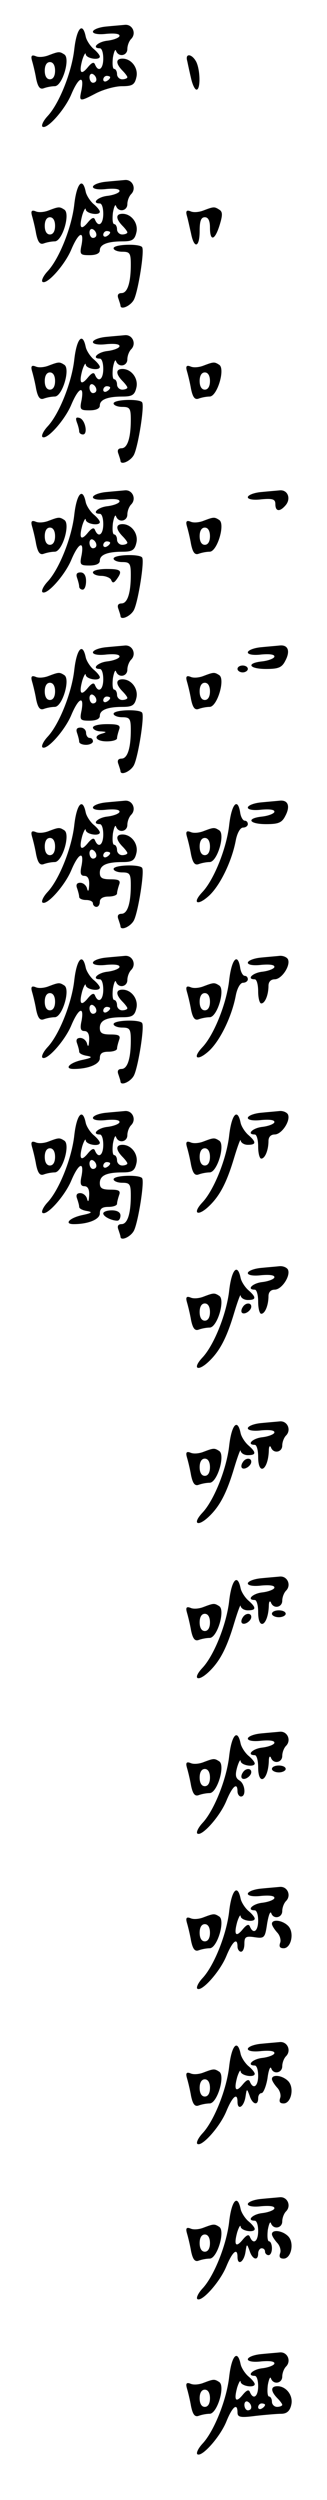 <?xml version="1.0" standalone="no"?>
<!DOCTYPE svg PUBLIC "-//W3C//DTD SVG 20010904//EN"
 "http://www.w3.org/TR/2001/REC-SVG-20010904/DTD/svg10.dtd">
<svg version="1.0" xmlns="http://www.w3.org/2000/svg"
 width="95pt" height="725pt" viewBox="0 0 95 725"
 preserveAspectRatio="xMidYMid meet">
<g transform="translate(0,725) scale(0.1,-0.1)"
fill="#000000" stroke="none">
<path d="M308 7173 c-21 -2 -38 -9 -38 -15 0 -6 16 -9 40 -6 25 2 39 0 37 -7
-2 -5 -18 -11 -35 -13 -28 -3 -47 -22 -22 -22 6 0 10 -13 10 -30 0 -30 -14
-41 -24 -17 -3 8 -9 6 -20 -7 -21 -26 -27 -17 -17 20 5 16 10 23 10 17 1 -13
41 -19 41 -7 0 4 -8 14 -19 23 -10 9 -20 25 -22 35 -9 44 -26 24 -33 -35 -7
-67 -44 -160 -78 -196 -12 -13 -18 -26 -15 -30 12 -11 65 48 84 93 21 50 38
58 30 14 -8 -36 -7 -36 43 -10 22 11 55 20 74 20 30 0 37 4 42 25 7 27 -14 55
-40 55 -20 0 -20 -14 -1 -34 8 -8 15 -17 15 -20 0 -3 -7 -6 -15 -6 -8 0 -15 7
-15 15 0 8 -4 15 -8 15 -5 0 -6 15 -4 33 3 17 7 26 9 20 7 -20 33 -15 33 5 0
10 5 23 11 29 16 16 4 43 -18 41 -10 -1 -35 -3 -55 -5z m-28 -154 c0 -5 -4 -9
-10 -9 -5 0 -10 7 -10 16 0 8 5 12 10 9 6 -3 10 -10 10 -16z m40 7 c0 -3 -4
-8 -10 -11 -5 -3 -10 -1 -10 4 0 6 5 11 10 11 6 0 10 -2 10 -4z"/>
<path d="M142 7090 c-12 -5 -29 -7 -38 -3 -12 5 -15 1 -11 -13 3 -10 9 -34 12
-52 5 -24 11 -32 22 -28 8 3 22 6 32 6 22 0 46 80 28 92 -14 9 -16 9 -45 -2z
m18 -45 c0 -16 -6 -25 -15 -25 -9 0 -15 9 -15 25 0 16 6 25 15 25 9 0 15 -9
15 -25z"/>
<path d="M544 7073 c2 -10 7 -33 11 -50 4 -18 11 -33 16 -33 12 0 11 57 -1 81
-13 24 -33 25 -26 2z"/>
<path d="M308 6723 c-21 -2 -38 -9 -38 -15 0 -6 16 -9 40 -6 25 2 39 0 37 -7
-2 -5 -18 -11 -35 -13 -28 -3 -47 -22 -22 -22 6 0 10 -13 10 -30 0 -30 -14
-41 -24 -17 -3 8 -9 6 -20 -7 -21 -26 -27 -17 -17 20 5 16 10 23 10 17 1 -13
41 -19 41 -7 0 4 -8 14 -19 23 -10 9 -20 25 -22 35 -9 44 -26 24 -33 -35 -7
-67 -44 -160 -78 -196 -12 -13 -18 -26 -15 -30 12 -11 65 48 84 93 21 50 38
58 30 14 -6 -28 -4 -30 23 -30 19 0 30 5 30 14 0 17 22 26 66 26 27 0 35 4 40
25 7 27 -14 55 -40 55 -20 0 -20 -14 -1 -34 8 -8 15 -17 15 -20 0 -3 -7 -6
-15 -6 -8 0 -15 7 -15 15 0 8 -4 15 -8 15 -5 0 -6 15 -4 33 3 17 7 26 9 20 7
-20 33 -15 33 5 0 10 5 23 11 29 16 16 4 43 -18 41 -10 -1 -35 -3 -55 -5z
m-28 -154 c0 -5 -4 -9 -10 -9 -5 0 -10 7 -10 16 0 8 5 12 10 9 6 -3 10 -10 10
-16z m40 7 c0 -3 -4 -8 -10 -11 -5 -3 -10 -1 -10 4 0 6 5 11 10 11 6 0 10 -2
10 -4z"/>
<path d="M142 6640 c-12 -5 -29 -7 -38 -3 -12 5 -15 1 -11 -13 3 -10 9 -34 12
-52 5 -24 11 -32 22 -28 8 3 22 6 32 6 22 0 46 80 28 92 -14 9 -16 9 -45 -2z
m18 -45 c0 -16 -6 -25 -15 -25 -9 0 -15 9 -15 25 0 16 6 25 15 25 9 0 15 -9
15 -25z"/>
<path d="M592 6640 c-12 -5 -29 -7 -38 -3 -12 5 -15 1 -11 -13 3 -10 8 -34 12
-51 9 -46 25 -41 25 7 0 29 4 40 15 40 10 0 15 -10 15 -30 0 -41 14 -38 28 7
9 29 9 39 -1 45 -14 9 -16 9 -45 -2z"/>
<path d="M330 6530 c0 -5 11 -10 25 -10 22 0 25 -4 25 -37 0 -54 -10 -83 -27
-83 -10 0 -13 -6 -9 -16 3 -9 6 -18 6 -20 0 -15 32 0 40 19 12 27 30 139 23
150 -6 11 -83 9 -83 -3z"/>
<path d="M308 6273 c-21 -2 -38 -9 -38 -15 0 -6 16 -9 40 -6 25 2 39 0 37 -7
-2 -5 -18 -11 -35 -13 -28 -3 -47 -22 -22 -22 6 0 10 -13 10 -30 0 -30 -14
-41 -24 -17 -3 8 -9 6 -20 -7 -21 -26 -27 -17 -17 20 5 16 10 23 10 17 1 -13
41 -19 41 -7 0 4 -8 14 -19 23 -10 9 -20 25 -22 35 -9 44 -26 24 -33 -35 -7
-67 -44 -160 -78 -196 -12 -13 -18 -26 -15 -30 12 -11 65 48 84 93 21 50 38
58 30 14 -6 -28 -4 -30 23 -30 19 0 30 5 30 14 0 17 22 26 66 26 27 0 35 4 40
25 7 27 -14 55 -40 55 -20 0 -20 -14 -1 -34 8 -8 15 -17 15 -20 0 -3 -7 -6
-15 -6 -8 0 -15 7 -15 15 0 8 -4 15 -8 15 -5 0 -6 15 -4 33 3 17 7 26 9 20 7
-20 33 -15 33 5 0 10 5 23 11 29 16 16 4 43 -18 41 -10 -1 -35 -3 -55 -5z
m-28 -154 c0 -5 -4 -9 -10 -9 -5 0 -10 7 -10 16 0 8 5 12 10 9 6 -3 10 -10 10
-16z m40 7 c0 -3 -4 -8 -10 -11 -5 -3 -10 -1 -10 4 0 6 5 11 10 11 6 0 10 -2
10 -4z"/>
<path d="M142 6190 c-12 -5 -29 -7 -38 -3 -12 5 -15 1 -11 -13 3 -10 9 -34 12
-52 5 -24 11 -32 22 -28 8 3 22 6 32 6 22 0 46 80 28 92 -14 9 -16 9 -45 -2z
m18 -45 c0 -16 -6 -25 -15 -25 -9 0 -15 9 -15 25 0 16 6 25 15 25 9 0 15 -9
15 -25z"/>
<path d="M592 6190 c-12 -5 -29 -7 -38 -3 -12 5 -15 1 -11 -13 3 -10 9 -34 12
-52 5 -24 11 -32 22 -28 8 3 22 6 32 6 22 0 46 80 28 92 -14 9 -16 9 -45 -2z
m18 -45 c0 -16 -6 -25 -15 -25 -9 0 -15 9 -15 25 0 16 6 25 15 25 9 0 15 -9
15 -25z"/>
<path d="M330 6080 c0 -5 11 -10 25 -10 22 0 25 -4 25 -37 0 -54 -10 -83 -27
-83 -10 0 -13 -6 -9 -16 3 -9 6 -18 6 -20 0 -15 32 0 40 19 12 27 30 139 23
150 -6 11 -83 9 -83 -3z"/>
<path d="M223 6026 c4 -10 7 -22 7 -27 0 -5 5 -9 11 -9 15 0 7 43 -10 48 -10
3 -12 0 -8 -12z"/>
<path d="M308 5823 c-21 -2 -38 -9 -38 -15 0 -6 16 -9 40 -6 25 2 39 0 37 -7
-2 -5 -18 -11 -35 -13 -28 -3 -47 -22 -22 -22 6 0 10 -13 10 -30 0 -30 -14
-41 -24 -17 -3 8 -9 6 -20 -7 -21 -26 -27 -17 -17 20 5 16 10 23 10 17 1 -13
41 -19 41 -7 0 4 -8 14 -19 23 -10 9 -20 25 -22 35 -9 44 -26 24 -33 -35 -7
-67 -44 -160 -78 -196 -12 -13 -18 -26 -15 -30 12 -11 65 48 84 93 21 50 38
58 30 14 -6 -28 -4 -30 23 -30 19 0 30 5 30 14 0 17 22 26 66 26 27 0 35 4 40
25 7 27 -14 55 -40 55 -20 0 -20 -14 -1 -34 8 -8 15 -17 15 -20 0 -3 -7 -6
-15 -6 -8 0 -15 7 -15 15 0 8 -4 15 -8 15 -5 0 -6 15 -4 33 3 17 7 26 9 20 7
-20 33 -15 33 5 0 10 5 23 11 29 16 16 4 43 -18 41 -10 -1 -35 -3 -55 -5z
m-28 -154 c0 -5 -4 -9 -10 -9 -5 0 -10 7 -10 16 0 8 5 12 10 9 6 -3 10 -10 10
-16z m40 7 c0 -3 -4 -8 -10 -11 -5 -3 -10 -1 -10 4 0 6 5 11 10 11 6 0 10 -2
10 -4z"/>
<path d="M758 5823 c-21 -2 -38 -9 -38 -15 0 -6 16 -9 40 -6 33 3 40 0 40 -14
0 -22 13 -23 30 -3 16 19 6 45 -17 43 -10 -1 -35 -3 -55 -5z"/>
<path d="M142 5740 c-12 -5 -29 -7 -38 -3 -12 5 -15 1 -11 -13 3 -10 9 -34 12
-52 5 -24 11 -32 22 -28 8 3 22 6 32 6 22 0 46 80 28 92 -14 9 -16 9 -45 -2z
m18 -45 c0 -16 -6 -25 -15 -25 -9 0 -15 9 -15 25 0 16 6 25 15 25 9 0 15 -9
15 -25z"/>
<path d="M592 5740 c-12 -5 -29 -7 -38 -3 -12 5 -15 1 -11 -13 3 -10 9 -34 12
-52 5 -24 11 -32 22 -28 8 3 22 6 32 6 22 0 46 80 28 92 -14 9 -16 9 -45 -2z
m18 -45 c0 -16 -6 -25 -15 -25 -9 0 -15 9 -15 25 0 16 6 25 15 25 9 0 15 -9
15 -25z"/>
<path d="M330 5630 c0 -5 11 -10 25 -10 22 0 25 -4 25 -37 0 -54 -10 -83 -27
-83 -10 0 -13 -6 -9 -16 3 -9 6 -18 6 -20 0 -15 32 0 40 19 12 27 30 139 23
150 -6 11 -83 9 -83 -3z"/>
<path d="M270 5590 c0 -5 11 -10 24 -10 13 0 27 -6 29 -12 4 -10 8 -9 16 2 18
25 13 30 -29 30 -22 0 -40 -4 -40 -10z"/>
<path d="M224 5574 c3 -9 6 -20 6 -25 0 -5 5 -9 10 -9 6 0 10 11 10 25 0 16
-6 25 -16 25 -11 0 -14 -5 -10 -16z"/>
<path d="M308 5373 c-21 -2 -38 -9 -38 -15 0 -6 16 -9 40 -6 25 2 39 0 37 -7
-2 -5 -18 -11 -35 -13 -28 -3 -47 -22 -22 -22 6 0 10 -13 10 -30 0 -30 -14
-41 -24 -17 -3 8 -9 6 -20 -7 -21 -26 -27 -17 -17 20 5 16 10 23 10 17 1 -13
41 -19 41 -7 0 4 -8 14 -19 23 -10 9 -20 25 -22 35 -9 44 -26 24 -33 -35 -7
-67 -44 -160 -78 -196 -12 -13 -18 -26 -15 -30 12 -11 65 48 84 93 21 50 38
58 30 14 -6 -28 -4 -30 23 -30 19 0 30 5 30 14 0 17 22 26 66 26 27 0 35 4 40
25 7 27 -14 55 -40 55 -20 0 -20 -14 -1 -34 8 -8 15 -17 15 -20 0 -3 -7 -6
-15 -6 -8 0 -15 7 -15 15 0 8 -4 15 -8 15 -5 0 -6 15 -4 33 3 17 7 26 9 20 7
-20 33 -15 33 5 0 10 5 23 11 29 16 16 4 43 -18 41 -10 -1 -35 -3 -55 -5z
m-28 -154 c0 -5 -4 -9 -10 -9 -5 0 -10 7 -10 16 0 8 5 12 10 9 6 -3 10 -10 10
-16z m40 7 c0 -3 -4 -8 -10 -11 -5 -3 -10 -1 -10 4 0 6 5 11 10 11 6 0 10 -2
10 -4z"/>
<path d="M758 5373 c-21 -2 -38 -9 -38 -15 0 -6 16 -9 40 -6 25 2 39 0 37 -7
-2 -5 -18 -11 -35 -13 -48 -5 -39 -22 11 -22 36 0 46 4 56 24 15 28 8 47 -17
44 -9 -1 -34 -3 -54 -5z"/>
<path d="M690 5310 c0 -5 7 -10 15 -10 8 0 15 5 15 10 0 6 -7 10 -15 10 -8 0
-15 -4 -15 -10z"/>
<path d="M142 5290 c-12 -5 -29 -7 -38 -3 -12 5 -15 1 -11 -13 3 -10 9 -34 12
-52 5 -24 11 -32 22 -28 8 3 22 6 32 6 22 0 46 80 28 92 -14 9 -16 9 -45 -2z
m18 -45 c0 -16 -6 -25 -15 -25 -9 0 -15 9 -15 25 0 16 6 25 15 25 9 0 15 -9
15 -25z"/>
<path d="M592 5290 c-12 -5 -29 -7 -38 -3 -12 5 -15 1 -11 -13 3 -10 9 -34 12
-52 5 -24 11 -32 22 -28 8 3 22 6 32 6 22 0 46 80 28 92 -14 9 -16 9 -45 -2z
m18 -45 c0 -16 -6 -25 -15 -25 -9 0 -15 9 -15 25 0 16 6 25 15 25 9 0 15 -9
15 -25z"/>
<path d="M330 5180 c0 -5 11 -10 25 -10 22 0 25 -4 25 -37 0 -54 -10 -83 -27
-83 -10 0 -13 -6 -9 -16 3 -9 6 -18 6 -20 0 -15 32 0 40 19 12 27 30 139 23
150 -6 11 -83 9 -83 -3z"/>
<path d="M270 5140 c0 -5 10 -11 23 -11 16 -1 18 -2 5 -6 -29 -7 -20 -23 12
-23 17 0 30 4 30 9 0 5 3 16 6 25 5 13 -2 16 -35 16 -23 0 -41 -4 -41 -10z"/>
<path d="M224 5124 c3 -9 6 -20 6 -25 0 -5 9 -9 20 -9 11 0 20 5 20 10 0 6 -4
10 -10 10 -5 0 -10 7 -10 15 0 8 -7 15 -16 15 -11 0 -14 -5 -10 -16z"/>
<path d="M308 4923 c-21 -2 -38 -9 -38 -15 0 -6 16 -9 40 -6 25 2 39 0 37 -7
-2 -5 -18 -11 -35 -13 -28 -3 -47 -22 -22 -22 6 0 10 -13 10 -30 0 -30 -14
-41 -24 -17 -3 8 -9 6 -20 -7 -21 -26 -27 -17 -17 20 5 16 10 23 10 17 1 -13
41 -19 41 -7 0 4 -8 14 -19 23 -10 9 -20 25 -22 35 -9 44 -26 24 -33 -35 -7
-67 -44 -160 -78 -196 -12 -13 -18 -26 -15 -30 12 -11 65 48 84 93 21 50 38
58 30 14 -5 -22 -3 -30 8 -30 10 0 15 -9 14 -27 -1 -17 -3 -21 -6 -10 -2 9
-11 17 -20 17 -10 0 -13 -6 -9 -16 3 -9 6 -20 6 -25 0 -5 9 -9 20 -9 11 0 20
-4 20 -10 0 -5 5 -10 10 -10 6 0 10 7 10 15 0 9 9 15 25 15 14 0 25 4 25 9 0
5 3 16 6 25 5 13 -1 16 -25 16 -24 0 -31 4 -31 19 0 22 19 31 66 31 27 0 35 4
40 25 7 27 -14 55 -40 55 -20 0 -20 -14 -1 -34 8 -8 15 -17 15 -20 0 -3 -7 -6
-15 -6 -8 0 -15 7 -15 15 0 8 -4 15 -8 15 -5 0 -6 15 -4 33 3 17 7 26 9 20 7
-20 33 -15 33 5 0 10 5 23 11 29 16 16 4 43 -18 41 -10 -1 -35 -3 -55 -5z
m-28 -154 c0 -5 -4 -9 -10 -9 -5 0 -10 7 -10 16 0 8 5 12 10 9 6 -3 10 -10 10
-16z m40 7 c0 -3 -4 -8 -10 -11 -5 -3 -10 -1 -10 4 0 6 5 11 10 11 6 0 10 -2
10 -4z"/>
<path d="M758 4923 c-21 -2 -38 -9 -38 -15 0 -6 16 -9 40 -6 25 2 39 0 37 -7
-2 -5 -18 -11 -35 -13 -48 -5 -39 -22 11 -22 36 0 46 4 56 24 15 28 8 47 -17
44 -9 -1 -34 -3 -54 -5z"/>
<path d="M666 4859 c-7 -67 -44 -160 -78 -196 -32 -34 -13 -41 21 -9 32 31 65
100 76 159 4 21 13 37 21 37 8 0 14 5 14 10 0 6 -4 10 -9 10 -5 0 -11 10 -13
22 -7 47 -25 27 -32 -33z"/>
<path d="M142 4840 c-12 -5 -29 -7 -38 -3 -12 5 -15 1 -11 -13 3 -10 9 -34 12
-52 5 -24 11 -32 22 -28 8 3 22 6 32 6 22 0 46 80 28 92 -14 9 -16 9 -45 -2z
m18 -45 c0 -16 -6 -25 -15 -25 -9 0 -15 9 -15 25 0 16 6 25 15 25 9 0 15 -9
15 -25z"/>
<path d="M592 4840 c-12 -5 -29 -7 -38 -3 -12 5 -15 1 -11 -13 3 -10 9 -34 12
-52 5 -24 11 -32 22 -28 8 3 22 6 32 6 22 0 46 80 28 92 -14 9 -16 9 -45 -2z
m18 -45 c0 -16 -6 -25 -15 -25 -9 0 -15 9 -15 25 0 16 6 25 15 25 9 0 15 -9
15 -25z"/>
<path d="M330 4730 c0 -5 11 -10 25 -10 22 0 25 -4 25 -37 0 -54 -10 -83 -27
-83 -10 0 -13 -6 -9 -16 3 -9 6 -18 6 -20 0 -15 32 0 40 19 12 27 30 139 23
150 -6 11 -83 9 -83 -3z"/>
<path d="M308 4473 c-21 -2 -38 -9 -38 -15 0 -6 16 -9 40 -6 25 2 39 0 37 -7
-2 -5 -18 -11 -35 -13 -28 -3 -47 -22 -22 -22 6 0 10 -13 10 -30 0 -30 -14
-41 -24 -17 -3 8 -9 6 -20 -7 -21 -26 -27 -17 -17 20 5 16 10 23 10 17 1 -13
41 -19 41 -7 0 4 -8 14 -19 23 -10 9 -20 25 -22 35 -9 44 -26 24 -33 -35 -7
-67 -44 -160 -78 -196 -12 -13 -18 -26 -15 -30 12 -11 65 48 84 93 21 50 38
58 30 14 -5 -22 -3 -30 8 -30 10 0 15 -9 14 -27 -1 -17 -3 -21 -6 -10 -2 9
-11 17 -20 17 -10 0 -13 -6 -9 -16 3 -9 6 -19 6 -24 0 -5 10 -10 23 -12 17 -3
14 -6 -15 -12 -36 -8 -53 -26 -24 -26 43 0 76 14 76 31 0 14 7 19 25 19 14 0
25 4 25 9 0 5 3 16 6 25 5 13 -1 16 -25 16 -24 0 -31 4 -31 19 0 22 19 31 66
31 27 0 35 4 40 25 7 27 -14 55 -40 55 -20 0 -20 -14 -1 -34 8 -8 15 -17 15
-20 0 -3 -7 -6 -15 -6 -8 0 -15 7 -15 15 0 8 -4 15 -8 15 -5 0 -6 15 -4 33 3
17 7 26 9 20 7 -20 33 -15 33 5 0 10 5 23 11 29 16 16 4 43 -18 41 -10 -1 -35
-3 -55 -5z m-28 -154 c0 -5 -4 -9 -10 -9 -5 0 -10 7 -10 16 0 8 5 12 10 9 6
-3 10 -10 10 -16z m40 7 c0 -3 -4 -8 -10 -11 -5 -3 -10 -1 -10 4 0 6 5 11 10
11 6 0 10 -2 10 -4z"/>
<path d="M758 4473 c-21 -2 -38 -9 -38 -15 0 -6 16 -9 40 -6 25 2 39 0 37 -7
-2 -5 -18 -11 -35 -13 -28 -3 -47 -22 -22 -22 6 0 10 -16 10 -35 0 -19 4 -35
9 -35 11 0 21 25 21 51 0 12 7 19 18 19 21 0 48 42 38 59 -4 6 -15 10 -24 9
-9 -1 -34 -3 -54 -5z"/>
<path d="M666 4409 c-7 -67 -44 -160 -78 -196 -32 -34 -13 -41 21 -9 32 31 65
100 76 159 4 21 13 37 21 37 8 0 14 5 14 10 0 6 -4 10 -9 10 -5 0 -11 10 -13
22 -7 47 -25 27 -32 -33z"/>
<path d="M142 4390 c-12 -5 -29 -7 -38 -3 -12 5 -15 1 -11 -13 3 -10 9 -34 12
-52 5 -24 11 -32 22 -28 8 3 22 6 32 6 22 0 46 80 28 92 -14 9 -16 9 -45 -2z
m18 -45 c0 -16 -6 -25 -15 -25 -9 0 -15 9 -15 25 0 16 6 25 15 25 9 0 15 -9
15 -25z"/>
<path d="M592 4390 c-12 -5 -29 -7 -38 -3 -12 5 -15 1 -11 -13 3 -10 9 -34 12
-52 5 -24 11 -32 22 -28 8 3 22 6 32 6 22 0 46 80 28 92 -14 9 -16 9 -45 -2z
m18 -45 c0 -16 -6 -25 -15 -25 -9 0 -15 9 -15 25 0 16 6 25 15 25 9 0 15 -9
15 -25z"/>
<path d="M330 4280 c0 -5 11 -10 25 -10 22 0 25 -4 25 -37 0 -54 -10 -83 -27
-83 -10 0 -13 -6 -9 -16 3 -9 6 -18 6 -20 0 -15 32 0 40 19 12 27 30 139 23
150 -6 11 -83 9 -83 -3z"/>
<path d="M308 4023 c-21 -2 -38 -9 -38 -15 0 -6 16 -9 40 -6 25 2 39 0 37 -7
-2 -5 -18 -11 -35 -13 -28 -3 -47 -22 -22 -22 6 0 10 -13 10 -30 0 -30 -14
-41 -24 -17 -3 8 -9 6 -20 -7 -21 -26 -27 -17 -17 20 5 16 10 23 10 17 1 -13
41 -19 41 -7 0 4 -8 14 -19 23 -10 9 -20 25 -22 35 -9 44 -26 24 -33 -35 -7
-67 -44 -160 -78 -196 -12 -13 -18 -26 -15 -30 12 -11 65 48 84 93 21 50 38
58 30 14 -5 -22 -3 -30 8 -30 10 0 15 -9 14 -27 -1 -17 -3 -21 -6 -10 -2 9
-11 17 -20 17 -10 0 -13 -6 -9 -16 3 -9 6 -19 6 -24 0 -5 10 -10 23 -12 17 -3
14 -6 -15 -12 -36 -8 -53 -26 -24 -26 43 0 76 14 76 31 0 14 7 19 25 19 14 0
25 4 25 9 0 5 3 16 6 25 5 13 -1 16 -25 16 -24 0 -31 4 -31 19 0 22 19 31 66
31 27 0 35 4 40 25 7 27 -14 55 -40 55 -20 0 -20 -14 -1 -34 8 -8 15 -17 15
-20 0 -3 -7 -6 -15 -6 -8 0 -15 7 -15 15 0 8 -4 15 -8 15 -5 0 -6 15 -4 33 3
17 7 26 9 20 7 -20 33 -15 33 5 0 10 5 23 11 29 16 16 4 43 -18 41 -10 -1 -35
-3 -55 -5z m-28 -154 c0 -5 -4 -9 -10 -9 -5 0 -10 7 -10 16 0 8 5 12 10 9 6
-3 10 -10 10 -16z m40 7 c0 -3 -4 -8 -10 -11 -5 -3 -10 -1 -10 4 0 6 5 11 10
11 6 0 10 -2 10 -4z"/>
<path d="M758 4023 c-21 -2 -38 -9 -38 -15 0 -6 16 -9 40 -6 25 2 39 0 37 -7
-2 -5 -18 -11 -35 -13 -28 -3 -47 -22 -22 -22 6 0 10 -16 10 -35 0 -19 4 -35
9 -35 11 0 21 25 21 51 0 12 7 19 18 19 21 0 48 42 38 59 -4 6 -15 10 -24 9
-9 -1 -34 -3 -54 -5z"/>
<path d="M666 3959 c-7 -67 -44 -160 -78 -196 -30 -32 -14 -42 18 -12 33 31
53 70 75 144 10 33 18 54 18 48 1 -7 10 -13 21 -13 25 0 25 8 1 29 -10 9 -20
25 -22 35 -9 44 -26 24 -33 -35z"/>
<path d="M142 3940 c-12 -5 -29 -7 -38 -3 -12 5 -15 1 -11 -13 3 -10 9 -34 12
-52 5 -24 11 -32 22 -28 8 3 22 6 32 6 22 0 46 80 28 92 -14 9 -16 9 -45 -2z
m18 -45 c0 -16 -6 -25 -15 -25 -9 0 -15 9 -15 25 0 16 6 25 15 25 9 0 15 -9
15 -25z"/>
<path d="M592 3940 c-12 -5 -29 -7 -38 -3 -12 5 -15 1 -11 -13 3 -10 9 -34 12
-52 5 -24 11 -32 22 -28 8 3 22 6 32 6 22 0 46 80 28 92 -14 9 -16 9 -45 -2z
m18 -45 c0 -16 -6 -25 -15 -25 -9 0 -15 9 -15 25 0 16 6 25 15 25 9 0 15 -9
15 -25z"/>
<path d="M330 3830 c0 -5 11 -10 25 -10 22 0 25 -4 25 -37 0 -54 -10 -83 -27
-83 -10 0 -13 -6 -9 -16 3 -9 6 -18 6 -20 0 -15 32 0 40 19 12 27 30 139 23
150 -6 11 -83 9 -83 -3z"/>
<path d="M300 3731 c0 -9 24 -21 41 -21 5 0 9 7 9 15 0 9 -9 15 -25 15 -14 0
-25 -4 -25 -9z"/>
<path d="M758 3573 c-21 -2 -38 -9 -38 -15 0 -6 16 -9 40 -6 25 2 39 0 37 -7
-2 -5 -18 -11 -35 -13 -28 -3 -47 -22 -22 -22 6 0 10 -16 10 -35 0 -19 4 -35
9 -35 11 0 21 25 21 51 0 12 7 19 18 19 21 0 48 42 38 59 -4 6 -15 10 -24 9
-9 -1 -34 -3 -54 -5z"/>
<path d="M666 3509 c-7 -67 -44 -160 -78 -196 -30 -32 -14 -42 18 -12 33 31
53 70 75 144 10 33 18 54 18 48 1 -7 10 -13 21 -13 25 0 25 8 1 29 -10 9 -20
25 -22 35 -9 44 -26 24 -33 -35z"/>
<path d="M592 3490 c-12 -5 -29 -7 -38 -3 -12 5 -15 1 -11 -13 3 -10 9 -34 12
-52 5 -24 11 -32 22 -28 8 3 22 6 32 6 22 0 46 80 28 92 -14 9 -16 9 -45 -2z
m18 -45 c0 -16 -6 -25 -15 -25 -9 0 -15 9 -15 25 0 16 6 25 15 25 9 0 15 -9
15 -25z"/>
<path d="M705 3459 c-4 -6 -5 -13 -2 -16 7 -7 27 6 27 18 0 12 -17 12 -25 -2z"/>
<path d="M758 3123 c-21 -2 -38 -9 -38 -15 0 -6 16 -9 40 -6 25 2 39 0 37 -7
-2 -5 -18 -11 -35 -13 -28 -3 -47 -22 -22 -22 6 0 10 -16 10 -35 0 -56 29 -39
31 18 0 12 3 16 6 10 7 -20 33 -15 33 5 0 10 5 23 11 29 16 16 4 43 -18 41
-10 -1 -35 -3 -55 -5z"/>
<path d="M666 3059 c-7 -67 -44 -160 -78 -196 -30 -32 -14 -42 18 -12 33 31
53 70 75 144 10 33 18 54 18 48 1 -7 10 -13 21 -13 25 0 25 8 1 29 -10 9 -20
25 -22 35 -9 44 -26 24 -33 -35z"/>
<path d="M592 3040 c-12 -5 -29 -7 -38 -3 -12 5 -15 1 -11 -13 3 -10 9 -34 12
-52 5 -24 11 -32 22 -28 8 3 22 6 32 6 22 0 46 80 28 92 -14 9 -16 9 -45 -2z
m18 -45 c0 -16 -6 -25 -15 -25 -9 0 -15 9 -15 25 0 16 6 25 15 25 9 0 15 -9
15 -25z"/>
<path d="M705 3009 c-4 -6 -5 -13 -2 -16 7 -7 27 6 27 18 0 12 -17 12 -25 -2z"/>
<path d="M758 2673 c-21 -2 -38 -9 -38 -15 0 -6 16 -9 40 -6 25 2 39 0 37 -7
-2 -5 -18 -11 -35 -13 -28 -3 -47 -22 -22 -22 6 0 10 -16 10 -35 0 -56 29 -39
31 18 0 12 3 16 6 10 7 -20 33 -15 33 5 0 10 5 23 11 29 16 16 4 43 -18 41
-10 -1 -35 -3 -55 -5z"/>
<path d="M666 2609 c-7 -67 -44 -160 -78 -196 -30 -32 -14 -42 18 -12 33 31
53 70 75 144 10 33 18 54 18 48 1 -7 10 -13 21 -13 25 0 25 8 1 29 -10 9 -20
25 -22 35 -9 44 -26 24 -33 -35z"/>
<path d="M592 2590 c-12 -5 -29 -7 -38 -3 -12 5 -15 1 -11 -13 3 -10 9 -34 12
-52 5 -24 11 -32 22 -28 8 3 22 6 32 6 22 0 46 80 28 92 -14 9 -16 9 -45 -2z
m18 -45 c0 -16 -6 -25 -15 -25 -9 0 -15 9 -15 25 0 16 6 25 15 25 9 0 15 -9
15 -25z"/>
<path d="M790 2570 c0 -5 9 -10 20 -10 11 0 20 5 20 10 0 6 -9 10 -20 10 -11
0 -20 -4 -20 -10z"/>
<path d="M705 2559 c-4 -6 -5 -13 -2 -16 7 -7 27 6 27 18 0 12 -17 12 -25 -2z"/>
<path d="M758 2223 c-21 -2 -38 -9 -38 -15 0 -6 16 -9 40 -6 25 2 39 0 37 -7
-2 -5 -18 -11 -35 -13 -28 -3 -47 -22 -22 -22 6 0 10 -16 10 -35 0 -56 29 -39
31 18 0 12 3 16 6 10 7 -20 33 -15 33 5 0 10 5 23 11 29 16 16 4 43 -18 41
-10 -1 -35 -3 -55 -5z"/>
<path d="M666 2159 c-7 -67 -44 -160 -78 -196 -12 -13 -18 -26 -15 -30 12 -11
65 48 84 93 18 44 33 57 33 29 0 -8 5 -15 10 -15 16 0 12 38 -5 47 -11 7 -12
16 -6 38 5 17 10 24 10 18 1 -13 41 -19 41 -7 0 4 -8 14 -19 23 -10 9 -20 25
-22 35 -9 44 -26 24 -33 -35z"/>
<path d="M592 2140 c-12 -5 -29 -7 -38 -3 -12 5 -15 1 -11 -13 3 -10 9 -34 12
-52 5 -24 11 -32 22 -28 8 3 22 6 32 6 22 0 46 80 28 92 -14 9 -16 9 -45 -2z
m18 -45 c0 -16 -6 -25 -15 -25 -9 0 -15 9 -15 25 0 16 6 25 15 25 9 0 15 -9
15 -25z"/>
<path d="M790 2120 c0 -5 9 -10 20 -10 11 0 20 5 20 10 0 6 -9 10 -20 10 -11
0 -20 -4 -20 -10z"/>
<path d="M705 2109 c-4 -6 -5 -13 -2 -16 7 -7 27 6 27 18 0 12 -17 12 -25 -2z"/>
<path d="M758 1773 c-21 -2 -38 -9 -38 -15 0 -6 16 -9 40 -6 25 2 39 0 37 -7
-2 -5 -18 -11 -35 -13 -28 -3 -47 -22 -22 -22 6 0 10 -13 10 -30 0 -30 -14
-41 -24 -17 -3 8 -9 6 -20 -7 -21 -26 -27 -17 -17 20 5 16 10 23 10 17 1 -13
41 -19 41 -7 0 4 -8 14 -19 23 -10 9 -20 25 -22 35 -9 44 -26 24 -33 -35 -7
-67 -44 -160 -78 -196 -12 -13 -18 -26 -15 -30 12 -11 65 48 84 93 18 44 33
57 33 29 0 -8 5 -15 10 -15 6 0 10 10 10 23 0 20 4 23 30 19 28 -4 30 -2 36
39 4 24 9 38 12 31 6 -19 32 -14 32 6 0 10 5 23 11 29 16 16 4 43 -18 41 -10
-1 -35 -3 -55 -5z"/>
<path d="M592 1690 c-12 -5 -29 -7 -38 -3 -12 5 -15 1 -11 -13 3 -10 9 -34 12
-52 5 -24 11 -32 22 -28 8 3 22 6 32 6 22 0 46 80 28 92 -14 9 -16 9 -45 -2z
m18 -45 c0 -16 -6 -25 -15 -25 -9 0 -15 9 -15 25 0 16 6 25 15 25 9 0 15 -9
15 -25z"/>
<path d="M790 1671 c0 -5 7 -16 15 -25 8 -8 12 -22 9 -30 -4 -11 -1 -16 10
-16 22 0 32 46 13 65 -17 17 -47 20 -47 6z"/>
<path d="M758 1323 c-21 -2 -38 -9 -38 -15 0 -6 16 -9 40 -6 25 2 39 0 37 -7
-2 -5 -18 -11 -35 -13 -28 -3 -47 -22 -22 -22 6 0 10 -13 10 -30 0 -30 -14
-41 -24 -17 -3 8 -9 6 -20 -7 -21 -26 -27 -17 -17 20 5 16 10 23 10 17 1 -13
41 -19 41 -7 0 4 -8 14 -19 23 -10 9 -20 25 -22 35 -9 44 -26 24 -33 -35 -7
-67 -44 -160 -78 -196 -12 -13 -18 -26 -15 -30 12 -11 65 48 84 93 18 44 33
57 33 29 0 -26 18 -16 23 13 4 26 4 26 12 5 8 -26 25 -31 25 -8 0 8 4 15 10
15 5 0 13 19 17 42 3 24 8 37 11 30 6 -19 32 -14 32 6 0 10 5 23 11 29 16 16
4 43 -18 41 -10 -1 -35 -3 -55 -5z"/>
<path d="M592 1240 c-12 -5 -29 -7 -38 -3 -12 5 -15 1 -11 -13 3 -10 9 -34 12
-52 5 -24 11 -32 22 -28 8 3 22 6 32 6 22 0 46 80 28 92 -14 9 -16 9 -45 -2z
m18 -45 c0 -16 -6 -25 -15 -25 -9 0 -15 9 -15 25 0 16 6 25 15 25 9 0 15 -9
15 -25z"/>
<path d="M790 1221 c0 -5 7 -16 15 -25 8 -8 12 -22 9 -30 -4 -11 -1 -16 10
-16 22 0 32 46 13 65 -17 17 -47 20 -47 6z"/>
<path d="M758 873 c-21 -2 -38 -9 -38 -15 0 -6 16 -9 40 -6 25 2 39 0 37 -7
-2 -5 -18 -11 -35 -13 -28 -3 -47 -22 -22 -22 6 0 10 -13 10 -30 0 -30 -14
-41 -24 -17 -3 8 -9 6 -20 -7 -21 -26 -27 -17 -17 20 5 16 10 23 10 17 1 -13
41 -19 41 -7 0 4 -8 14 -19 23 -10 9 -20 25 -22 35 -9 44 -26 24 -33 -35 -7
-67 -44 -160 -78 -196 -12 -13 -18 -26 -15 -30 12 -11 65 48 84 93 18 44 33
57 33 29 0 -26 18 -16 23 13 4 26 4 26 12 5 8 -26 25 -31 25 -8 0 8 5 15 10
15 6 0 10 -4 10 -10 0 -5 5 -10 10 -10 6 0 10 9 10 20 0 11 -4 20 -8 20 -5 0
-6 15 -4 33 3 17 7 26 9 20 7 -20 33 -15 33 5 0 10 5 23 11 29 16 16 4 43 -18
41 -10 -1 -35 -3 -55 -5z"/>
<path d="M592 790 c-12 -5 -29 -7 -38 -3 -12 5 -15 1 -11 -13 3 -10 9 -34 12
-52 5 -24 11 -32 22 -28 8 3 22 6 32 6 22 0 46 80 28 92 -14 9 -16 9 -45 -2z
m18 -45 c0 -16 -6 -25 -15 -25 -9 0 -15 9 -15 25 0 16 6 25 15 25 9 0 15 -9
15 -25z"/>
<path d="M790 771 c0 -5 7 -16 15 -25 8 -8 12 -22 9 -30 -4 -11 -1 -16 10 -16
22 0 32 46 13 65 -17 17 -47 20 -47 6z"/>
<path d="M758 423 c-21 -2 -38 -9 -38 -15 0 -6 16 -9 40 -6 25 2 39 0 37 -7
-2 -5 -18 -11 -35 -13 -28 -3 -47 -22 -22 -22 6 0 10 -13 10 -30 0 -30 -14
-41 -24 -17 -3 8 -9 6 -20 -7 -21 -26 -27 -17 -17 20 5 16 10 23 10 17 1 -13
41 -19 41 -7 0 4 -8 14 -19 23 -10 9 -20 25 -22 35 -9 44 -26 24 -33 -35 -7
-67 -44 -160 -78 -196 -12 -13 -18 -26 -15 -30 12 -11 65 48 84 93 18 45 33
57 33 28 0 -14 8 -16 53 -10 28 3 62 6 74 6 16 0 25 8 29 25 7 27 -14 55 -40
55 -20 0 -20 -14 -1 -34 8 -8 15 -17 15 -20 0 -3 -7 -6 -15 -6 -8 0 -15 7 -15
15 0 8 -4 15 -8 15 -5 0 -6 15 -4 33 3 17 7 26 9 20 7 -20 33 -15 33 5 0 10 5
23 11 29 16 16 4 43 -18 41 -10 -1 -35 -3 -55 -5z m-28 -154 c0 -5 -4 -9 -10
-9 -5 0 -10 7 -10 16 0 8 5 12 10 9 6 -3 10 -10 10 -16z m40 7 c0 -3 -4 -8
-10 -11 -5 -3 -10 -1 -10 4 0 6 5 11 10 11 6 0 10 -2 10 -4z"/>
<path d="M592 340 c-12 -5 -29 -7 -38 -3 -12 5 -15 1 -11 -13 3 -10 9 -34 12
-52 5 -24 11 -32 22 -28 8 3 22 6 32 6 22 0 46 80 28 92 -14 9 -16 9 -45 -2z
m18 -45 c0 -16 -6 -25 -15 -25 -9 0 -15 9 -15 25 0 16 6 25 15 25 9 0 15 -9
15 -25z"/>
</g>
</svg>
